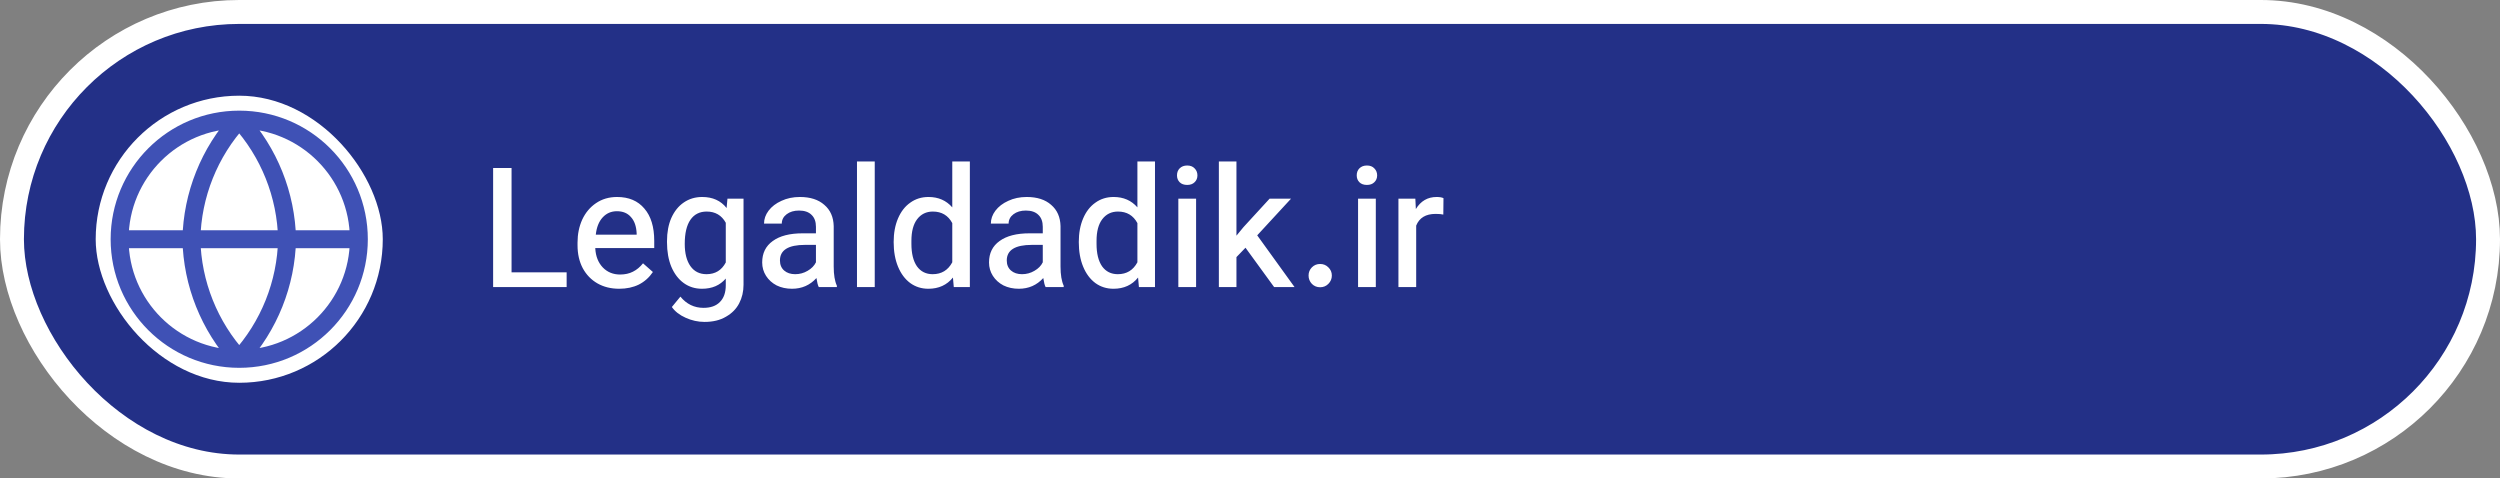 <svg width="209" height="40" viewBox="0 0 209 40" fill="none" xmlns="http://www.w3.org/2000/svg">
<rect x="0" y="0" width="209" height="40" fill="#808080" stroke="none"/>
<rect x="1" y="1" width="207" height="38" rx="19" fill="#233087"/>
<rect x="1" y="1" width="207" height="38" rx="19" stroke="white" stroke-width="2"/>
<g clip-path="url(#clip0_4382_23533)">
<rect x="8" y="8" width="24" height="24" rx="12" fill="white"/>
<path d="M10 20H30M10 20C10 25.523 14.477 30 20 30M10 20C10 14.477 14.477 10 20 10M30 20C30 25.523 25.523 30 20 30M30 20C30 14.477 25.523 10 20 10M20 10C22.501 12.738 23.923 16.292 24 20C23.923 23.708 22.501 27.262 20 30M20 10C17.499 12.738 16.077 16.292 16 20C16.077 23.708 17.499 27.262 20 30" stroke="#3F51B5" stroke-width="1.5" stroke-linecap="round" stroke-linejoin="round"/>
</g>
<path d="M41.225 14.046H42.766V22.768H47.371V24H41.225V14.046ZM51.768 24.14C51.078 24.14 50.471 23.991 49.948 23.692C49.426 23.393 49.015 22.969 48.716 22.418C48.427 21.867 48.282 21.228 48.282 20.5V20.276C48.282 19.576 48.413 18.937 48.674 18.358C48.945 17.779 49.328 17.322 49.822 16.986C50.326 16.641 50.914 16.468 51.586 16.468C52.566 16.468 53.327 16.79 53.868 17.434C54.419 18.069 54.694 18.969 54.694 20.136V20.738H49.766V20.78C49.804 21.433 50.014 21.961 50.396 22.362C50.779 22.754 51.26 22.95 51.838 22.95C52.249 22.95 52.608 22.871 52.916 22.712C53.234 22.553 53.514 22.32 53.756 22.012L54.582 22.74C54.274 23.197 53.882 23.547 53.406 23.79C52.93 24.023 52.384 24.14 51.768 24.14ZM53.224 19.618V19.506C53.196 18.918 53.038 18.465 52.748 18.148C52.468 17.821 52.076 17.658 51.572 17.658C51.096 17.658 50.7 17.831 50.382 18.176C50.065 18.521 49.874 19.002 49.808 19.618H53.224ZM58.897 26.912C58.356 26.912 57.828 26.795 57.315 26.562C56.811 26.338 56.428 26.039 56.167 25.666L56.881 24.798C57.395 25.423 58.038 25.736 58.813 25.736C59.41 25.736 59.868 25.573 60.185 25.246C60.512 24.919 60.675 24.453 60.675 23.846V23.286C60.19 23.855 59.527 24.14 58.687 24.14C58.108 24.14 57.6 23.981 57.161 23.664C56.722 23.347 56.377 22.894 56.125 22.306C55.883 21.718 55.761 21.032 55.761 20.248V20.164C55.761 19.417 55.883 18.769 56.125 18.218C56.377 17.658 56.722 17.229 57.161 16.93C57.609 16.622 58.123 16.468 58.701 16.468C59.578 16.468 60.26 16.776 60.745 17.392L60.815 16.608H62.159V23.804C62.159 24.373 62.038 24.891 61.795 25.358C61.553 25.825 61.184 26.198 60.689 26.478C60.204 26.767 59.606 26.912 58.897 26.912ZM57.245 20.388C57.245 21.181 57.404 21.802 57.721 22.25C58.038 22.698 58.486 22.922 59.065 22.922C59.793 22.922 60.33 22.595 60.675 21.942V18.624C60.33 17.999 59.798 17.686 59.079 17.686C58.491 17.686 58.038 17.915 57.721 18.372C57.404 18.829 57.245 19.501 57.245 20.388ZM66.212 24.14C65.736 24.14 65.306 24.047 64.924 23.86C64.55 23.664 64.256 23.398 64.041 23.062C63.827 22.726 63.719 22.353 63.719 21.942C63.719 21.167 64.013 20.57 64.602 20.15C65.189 19.721 66.02 19.506 67.094 19.506H68.213V18.96C68.213 18.531 68.092 18.199 67.85 17.966C67.607 17.723 67.257 17.602 66.799 17.602C66.379 17.602 66.034 17.705 65.763 17.91C65.493 18.115 65.358 18.377 65.358 18.694H63.873C63.873 18.311 63.999 17.952 64.251 17.616C64.513 17.271 64.872 16.995 65.329 16.79C65.787 16.575 66.3 16.468 66.87 16.468C67.737 16.468 68.419 16.687 68.913 17.126C69.418 17.555 69.679 18.148 69.698 18.904V22.278C69.698 22.969 69.786 23.505 69.963 23.888V24H68.451C68.377 23.869 68.311 23.617 68.255 23.244C67.714 23.841 67.033 24.14 66.212 24.14ZM65.204 21.774C65.204 22.129 65.32 22.409 65.553 22.614C65.787 22.819 66.095 22.922 66.478 22.922C66.851 22.922 67.196 22.829 67.513 22.642C67.84 22.455 68.073 22.217 68.213 21.928V20.472H67.303C65.903 20.472 65.204 20.906 65.204 21.774ZM71.644 13.5H73.128V24H71.644V13.5ZM77.608 24.14C77.039 24.14 76.535 23.981 76.096 23.664C75.657 23.337 75.317 22.88 75.074 22.292C74.831 21.704 74.71 21.018 74.71 20.234C74.71 19.487 74.831 18.829 75.074 18.26C75.317 17.691 75.657 17.252 76.096 16.944C76.535 16.627 77.043 16.468 77.622 16.468C78.443 16.468 79.106 16.757 79.61 17.336V13.5H81.08V24H79.736L79.666 23.202C79.162 23.827 78.476 24.14 77.608 24.14ZM76.194 20.388C76.194 21.191 76.348 21.816 76.656 22.264C76.973 22.703 77.412 22.922 77.972 22.922C78.709 22.922 79.255 22.591 79.61 21.928V18.652C79.265 18.008 78.723 17.686 77.986 17.686C77.435 17.686 76.997 17.901 76.67 18.33C76.353 18.75 76.194 19.352 76.194 20.136V20.388ZM85.174 24.14C84.698 24.14 84.269 24.047 83.886 23.86C83.513 23.664 83.219 23.398 83.004 23.062C82.79 22.726 82.682 22.353 82.682 21.942C82.682 21.167 82.976 20.57 83.564 20.15C84.152 19.721 84.983 19.506 86.056 19.506H87.176V18.96C87.176 18.531 87.055 18.199 86.812 17.966C86.57 17.723 86.22 17.602 85.762 17.602C85.342 17.602 84.997 17.705 84.726 17.91C84.456 18.115 84.32 18.377 84.32 18.694H82.836C82.836 18.311 82.962 17.952 83.214 17.616C83.476 17.271 83.835 16.995 84.292 16.79C84.75 16.575 85.263 16.468 85.832 16.468C86.7 16.468 87.382 16.687 87.876 17.126C88.38 17.555 88.642 18.148 88.66 18.904V22.278C88.66 22.969 88.749 23.505 88.926 23.888V24H87.414C87.34 23.869 87.274 23.617 87.218 23.244C86.677 23.841 85.996 24.14 85.174 24.14ZM84.166 21.774C84.166 22.129 84.283 22.409 84.516 22.614C84.75 22.819 85.058 22.922 85.44 22.922C85.814 22.922 86.159 22.829 86.476 22.642C86.803 22.455 87.036 22.217 87.176 21.928V20.472H86.266C84.866 20.472 84.166 20.906 84.166 21.774ZM93.085 24.14C92.515 24.14 92.011 23.981 91.573 23.664C91.134 23.337 90.793 22.88 90.551 22.292C90.308 21.704 90.187 21.018 90.187 20.234C90.187 19.487 90.308 18.829 90.551 18.26C90.793 17.691 91.134 17.252 91.573 16.944C92.011 16.627 92.52 16.468 93.099 16.468C93.92 16.468 94.583 16.757 95.087 17.336V13.5H96.557V24H95.213L95.143 23.202C94.639 23.827 93.953 24.14 93.085 24.14ZM91.671 20.388C91.671 21.191 91.825 21.816 92.133 22.264C92.45 22.703 92.889 22.922 93.449 22.922C94.186 22.922 94.732 22.591 95.087 21.928V18.652C94.741 18.008 94.2 17.686 93.463 17.686C92.912 17.686 92.473 17.901 92.147 18.33C91.829 18.75 91.671 19.352 91.671 20.136V20.388ZM98.509 16.608H99.993V24H98.509V16.608ZM98.397 14.662C98.397 14.419 98.472 14.223 98.621 14.074C98.78 13.915 98.99 13.836 99.251 13.836C99.512 13.836 99.718 13.915 99.867 14.074C100.026 14.233 100.105 14.429 100.105 14.662C100.105 14.895 100.026 15.087 99.867 15.236C99.718 15.385 99.512 15.46 99.251 15.46C98.98 15.46 98.77 15.385 98.621 15.236C98.472 15.087 98.397 14.895 98.397 14.662ZM101.897 13.5H103.367V19.702L103.955 18.988L106.139 16.608H107.931L105.103 19.674L108.225 24H106.517L104.123 20.71L103.367 21.494V24H101.897V13.5ZM110.362 24.014C110.092 24.014 109.863 23.921 109.676 23.734C109.49 23.538 109.396 23.305 109.396 23.034C109.396 22.763 109.49 22.535 109.676 22.348C109.863 22.161 110.092 22.068 110.362 22.068C110.633 22.068 110.862 22.161 111.048 22.348C111.244 22.535 111.342 22.763 111.342 23.034C111.342 23.305 111.244 23.538 111.048 23.734C110.862 23.921 110.633 24.014 110.362 24.014ZM113.534 16.608H115.018V24H113.534V16.608ZM113.422 14.662C113.422 14.419 113.497 14.223 113.646 14.074C113.805 13.915 114.015 13.836 114.276 13.836C114.538 13.836 114.743 13.915 114.892 14.074C115.051 14.233 115.13 14.429 115.13 14.662C115.13 14.895 115.051 15.087 114.892 15.236C114.743 15.385 114.538 15.46 114.276 15.46C114.006 15.46 113.796 15.385 113.646 15.236C113.497 15.087 113.422 14.895 113.422 14.662ZM116.909 16.608H118.323L118.365 17.476C118.775 16.804 119.354 16.468 120.101 16.468C120.353 16.468 120.544 16.501 120.675 16.566L120.661 17.938C120.511 17.901 120.297 17.882 120.017 17.882C119.195 17.882 118.654 18.209 118.393 18.862V24H116.909V16.608Z" fill="white"/>
<defs>
<clipPath id="clip0_4382_23533">
<rect x="8" y="8" width="24" height="24" rx="12" fill="white"/>
</clipPath>
</defs>
</svg>
